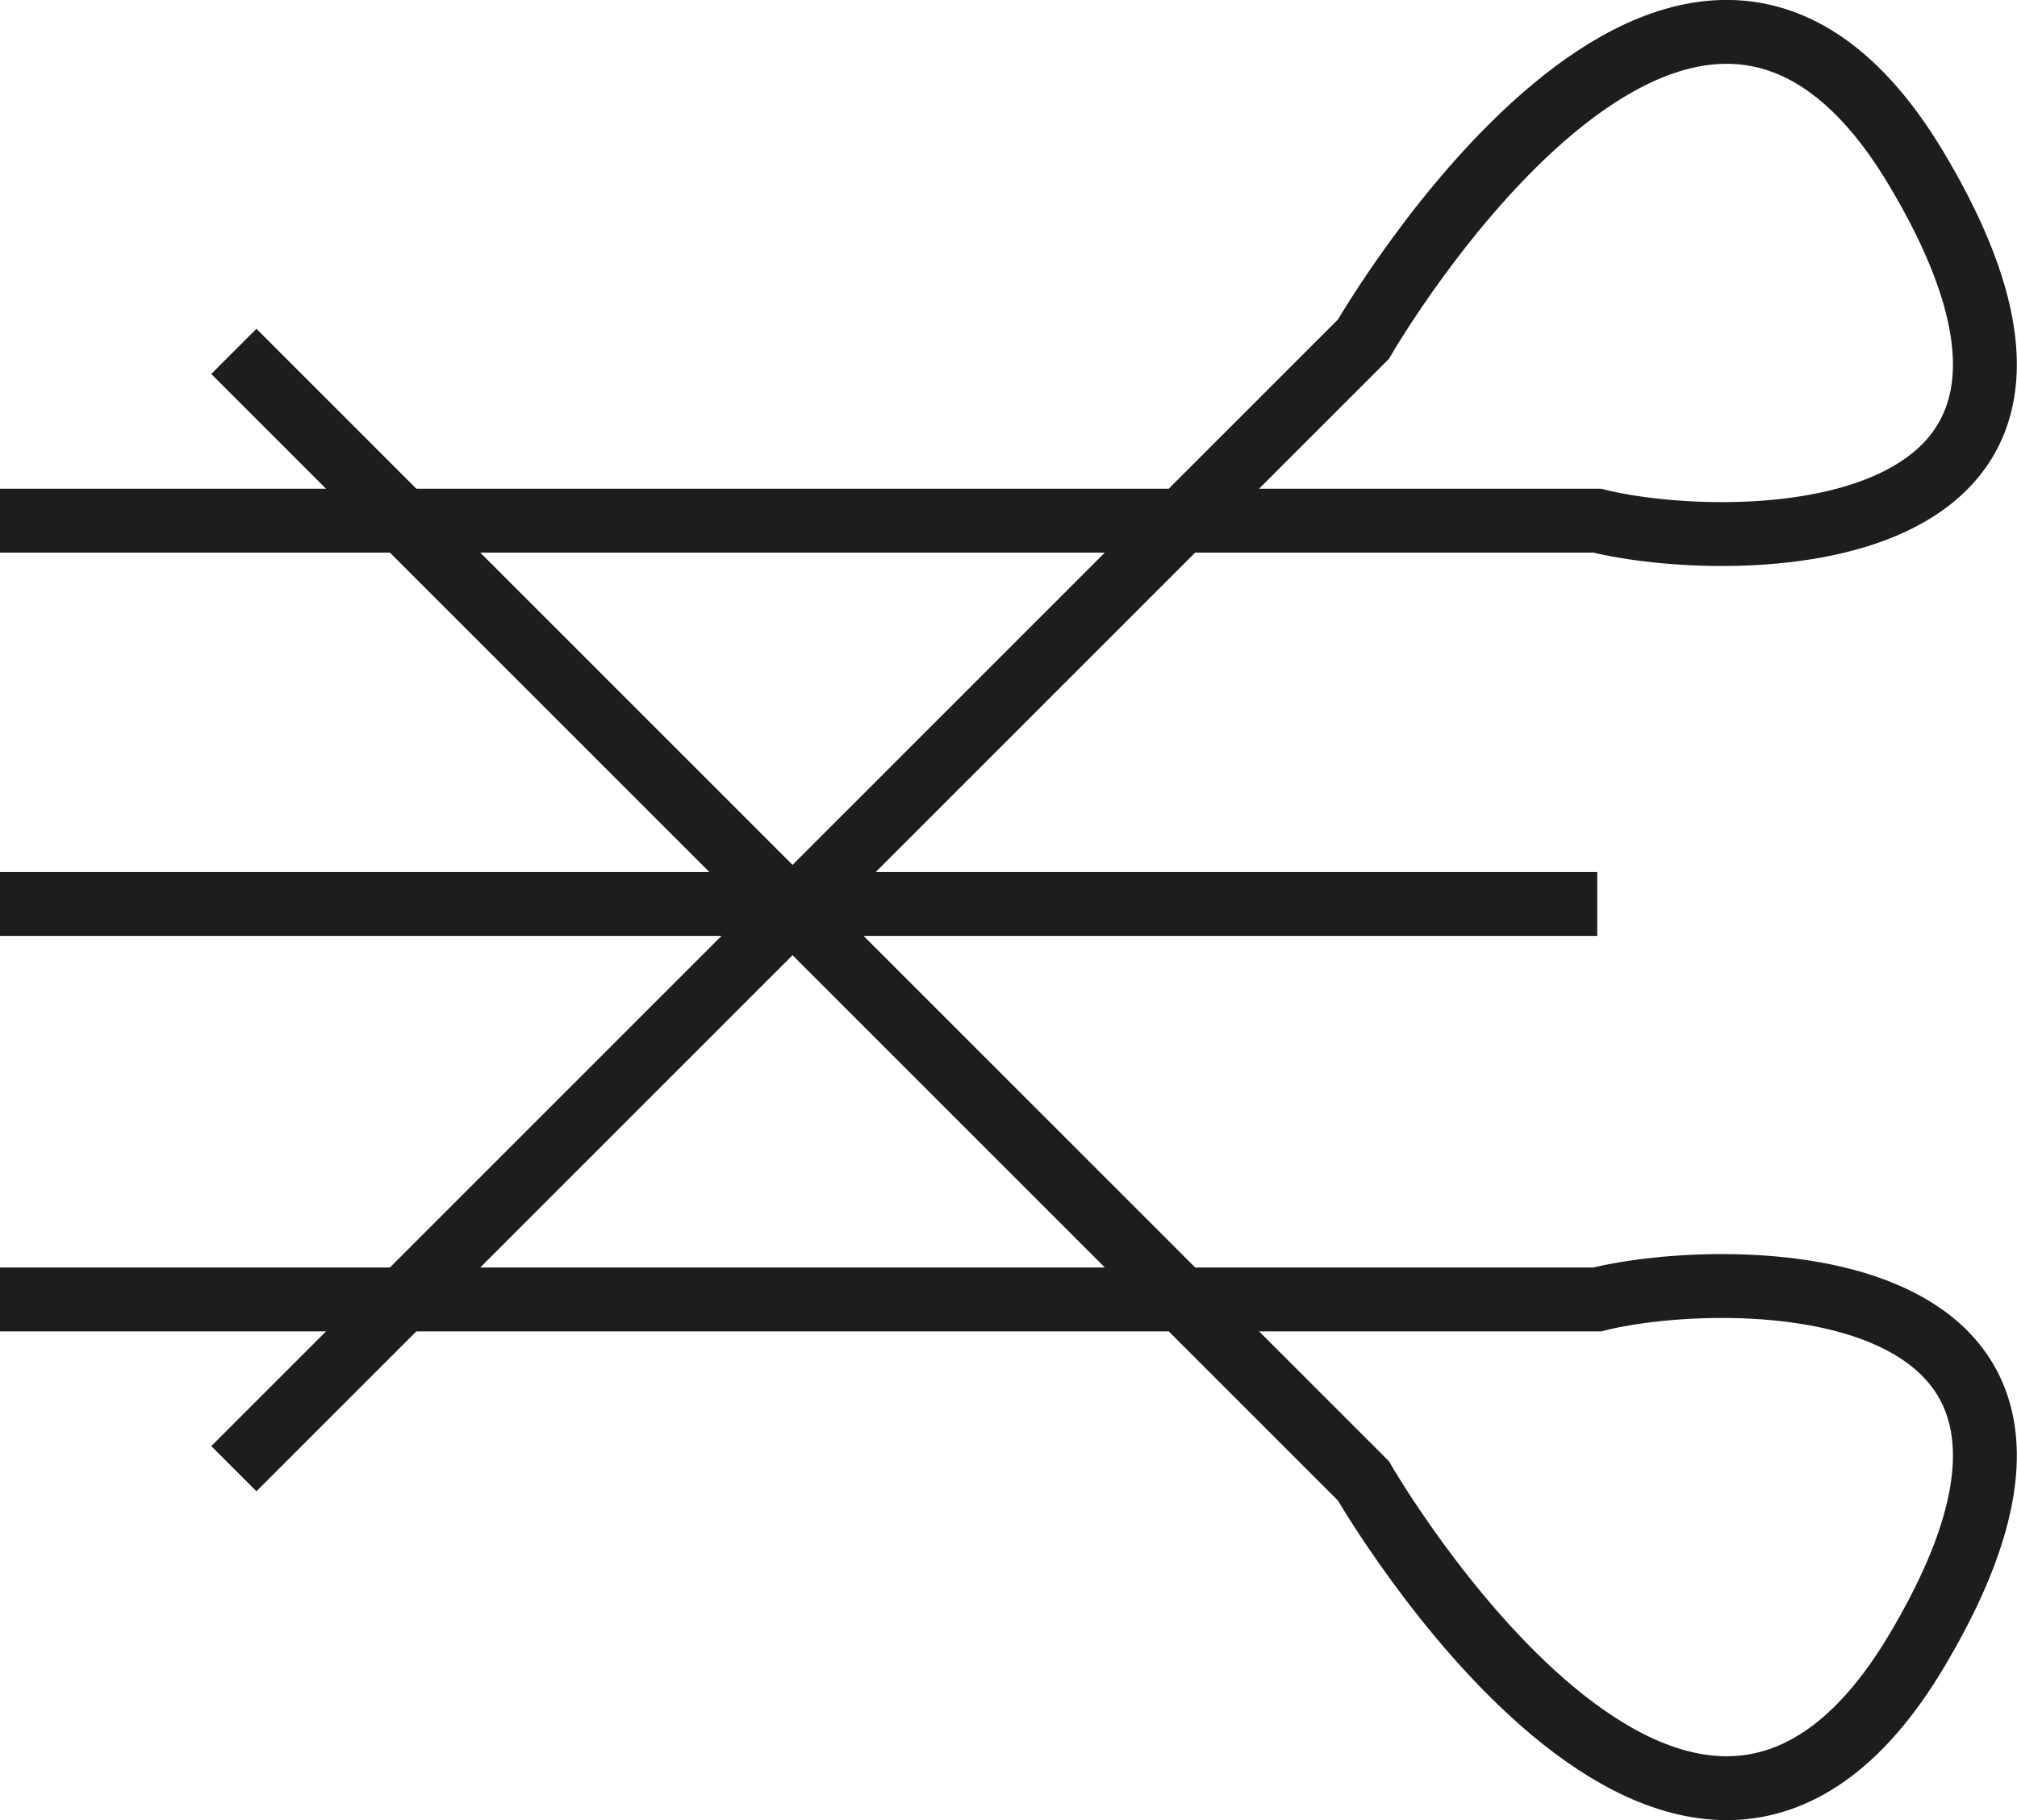 <?xml version="1.0" encoding="UTF-8"?>
<svg id="Layer_1" data-name="Layer 1" xmlns="http://www.w3.org/2000/svg" width="31.57" height="28.49" viewBox="0 0 31.57 28.49">
  <defs>
    <style>
      .cls-1 {
        fill: none;
        stroke: #1d1d1b;
        stroke-miterlimit: 10;
      }
    </style>
  </defs>
  <path id="top" class="cls-1" d="M0,8.15H25c2,.5,8.63,.59,5-5.5-3.62-6.08-8.66,2.66-8.66,2.66L3.66,22.99"/>
  <path id="middle" class="cls-1" d="M0,20.34H25c2-.5,8.63-.59,5,5.5-3.62,6.08-8.66-2.66-8.66-2.66L3.66,5.5"/>
  <line id="bottom" class="cls-1" x1="0" y1="14.15" x2="25" y2="14.15"/>
</svg>